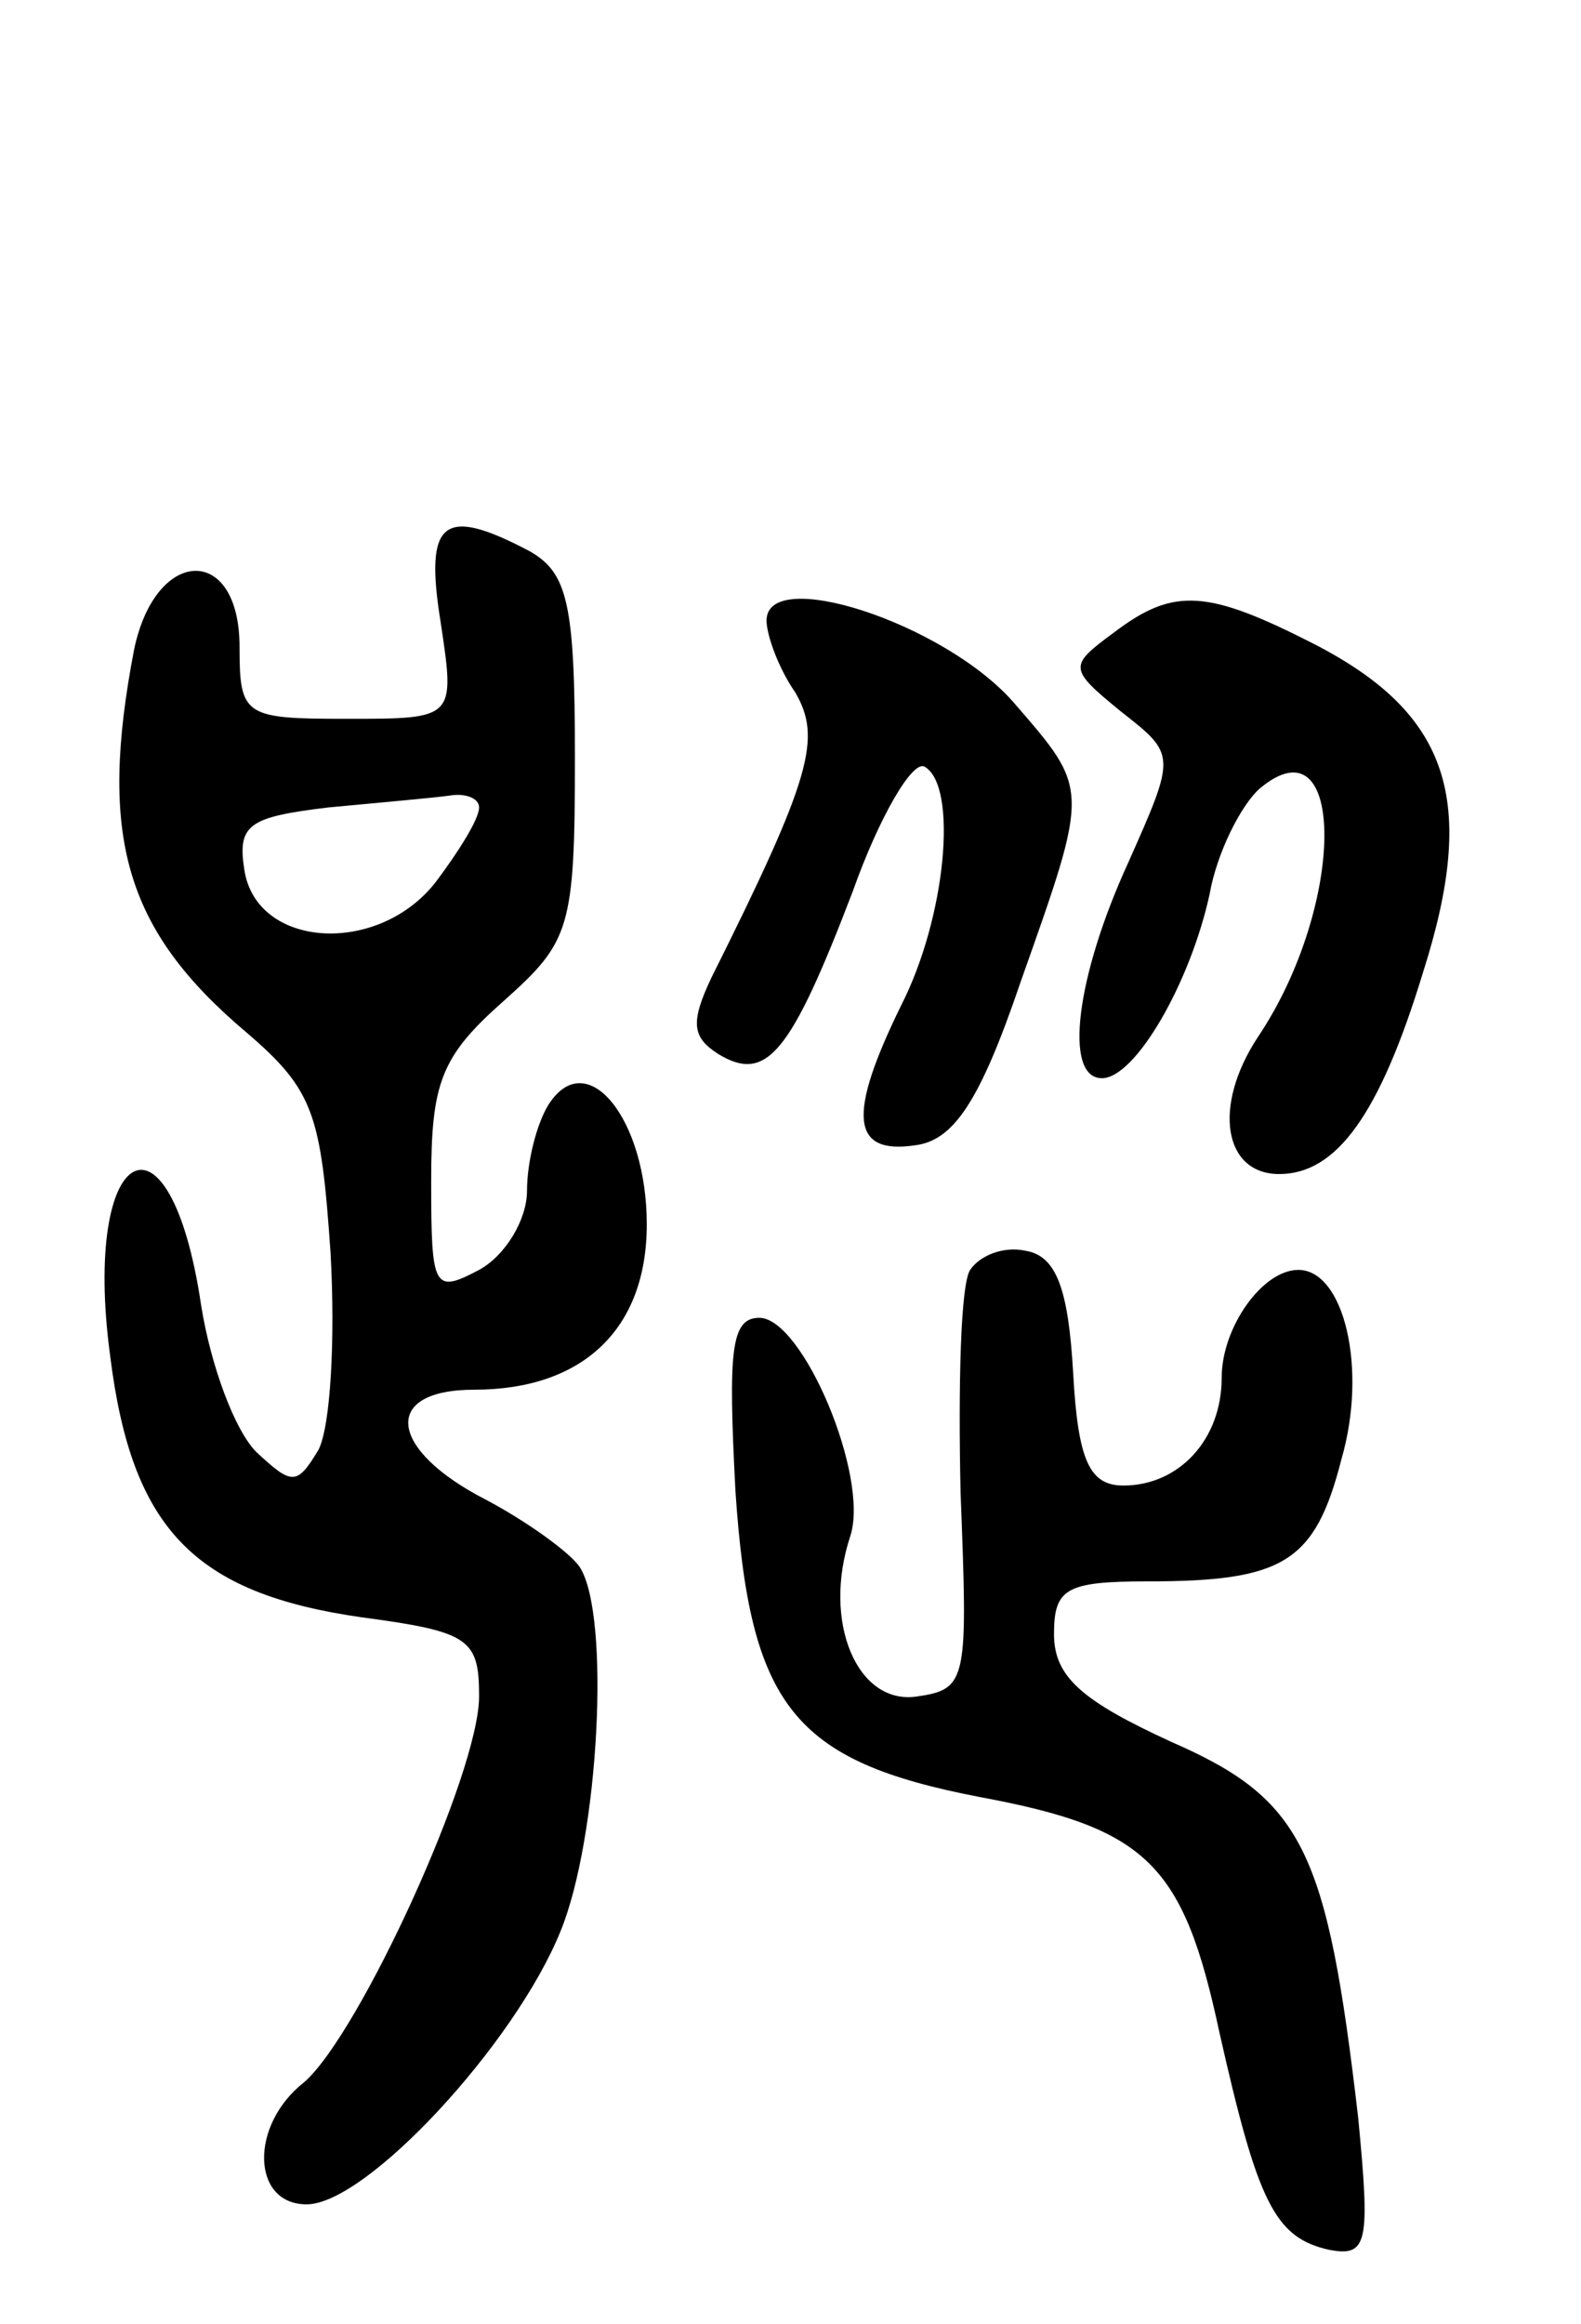 <svg version="1.0" xmlns="http://www.w3.org/2000/svg"
 width="66pt" height="97pt" viewBox="0 0 66 97"
 preserveAspectRatio="xMidYMid meet">
<g transform="translate(0,97) scale(0.1,-0.1)"
fill="#000000" stroke="none">
<path d="M184 710 c6 -40 6 -40 -39 -40 -43 0 -45 1 -45 30 0 43 -35 42 -44
-1 -15 -78 -4 -117 47 -160 28 -24 31 -34 35 -92 2 -36 0 -72 -5 -82 -9 -15
-11 -15 -26 -1 -9 9 -19 36 -23 61 -13 88 -50 68 -38 -21 9 -72 35 -99 105
-109 45 -6 49 -9 49 -33 0 -32 -50 -141 -73 -161 -23 -18 -22 -51 1 -51 25 0
87 67 106 114 16 39 21 132 8 152 -4 6 -22 19 -39 28 -41 21 -44 46 -5 46 45
0 72 25 72 69 0 44 -25 75 -41 50 -5 -8 -9 -24 -9 -36 0 -12 -9 -27 -20 -33
-19 -10 -20 -8 -20 37 0 41 4 52 30 75 28 25 30 30 30 102 0 64 -3 77 -19 86
-36 19 -44 13 -37 -30z m16 -77 c0 -5 -9 -19 -18 -31 -24 -31 -75 -28 -80 5
-3 19 2 22 35 26 21 2 44 4 51 5 6 1 12 -1 12 -5z"/>
<path d="M320 711 c0 -6 5 -20 12 -30 11 -19 7 -35 -35 -119 -9 -19 -8 -25 3
-32 20 -12 30 0 56 68 11 31 25 55 30 52 14 -8 9 -63 -10 -100 -22 -45 -21
-62 6 -58 16 2 27 18 44 68 29 82 29 80 -3 117 -29 33 -103 57 -103 34z"/>
<path d="M465 706 c-19 -14 -19 -15 3 -33 23 -18 23 -18 3 -63 -22 -48 -27
-90 -11 -90 14 0 37 40 45 77 3 17 13 37 21 44 36 30 36 -49 -1 -104 -19 -29
-14 -57 9 -57 24 0 42 25 60 84 23 72 11 108 -45 137 -45 23 -59 24 -84 5z"/>
<path d="M405 440 c-4 -6 -5 -48 -4 -93 3 -78 3 -82 -18 -85 -25 -4 -40 31
-28 67 8 25 -20 91 -38 91 -12 0 -13 -14 -10 -72 6 -90 24 -113 102 -128 70
-13 85 -28 100 -98 16 -71 23 -86 46 -91 16 -3 17 3 12 55 -13 112 -23 133
-78 157 -37 17 -49 27 -49 45 0 19 5 22 39 22 57 0 70 8 81 51 11 38 1 79 -18
79 -15 0 -32 -24 -32 -45 0 -26 -18 -45 -41 -45 -14 0 -19 10 -21 47 -2 35 -7
49 -20 51 -9 2 -19 -2 -23 -8z"/>
</g>
</svg>
